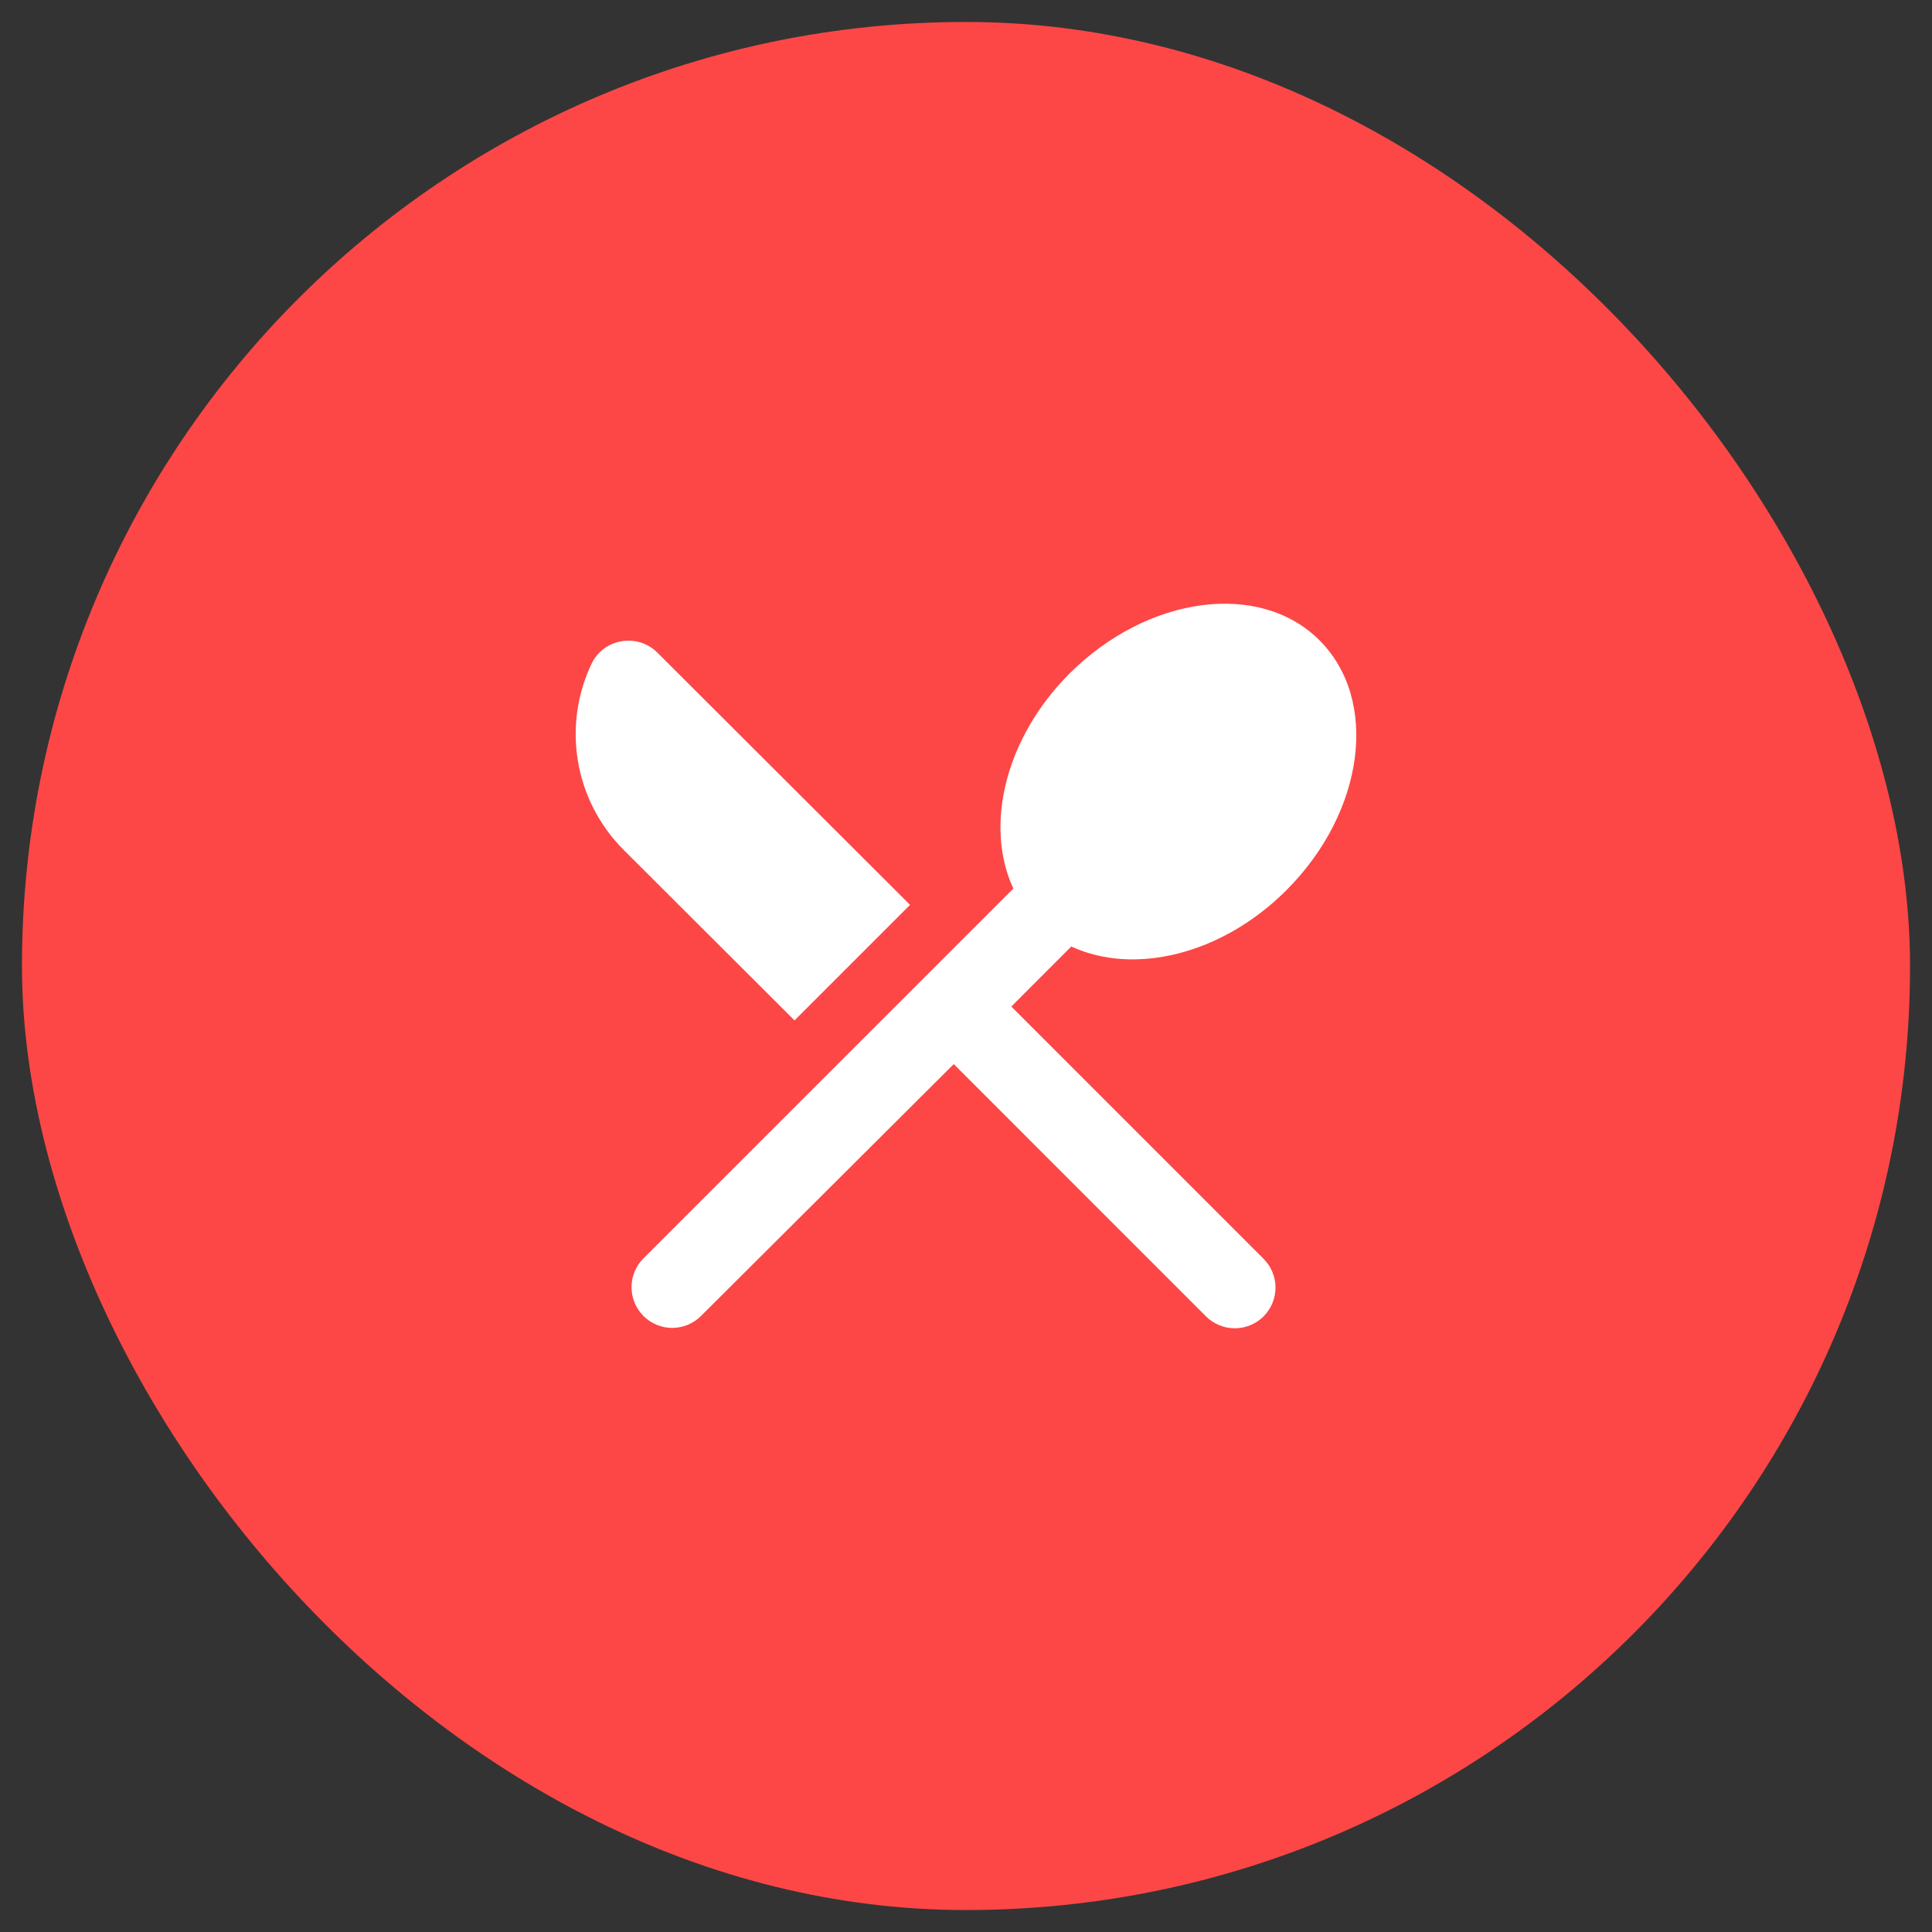 <svg width="44" height="44" viewBox="0 0 44 44" fill="none" xmlns="http://www.w3.org/2000/svg">
<rect x="0" y="0" width="44" height="44" fill="#333333" stroke="none"/>
<rect x="0.5" y="0.5" width="43" height="43" rx="21.5" fill="#FC4746"/>
<path d="M18.095 23.239L20.726 20.608L14.97 14.862C14.524 14.415 13.752 14.536 13.474 15.113C12.813 16.498 13.055 18.199 14.199 19.352L18.095 23.239ZM24.398 21.556C25.821 22.216 27.82 21.751 29.298 20.273C31.074 18.497 31.418 15.949 30.051 14.583C28.694 13.225 26.146 13.56 24.361 15.336C22.883 16.814 22.418 18.813 23.078 20.236L14.654 28.659C14.48 28.833 14.383 29.069 14.383 29.315C14.383 29.561 14.48 29.796 14.654 29.97C14.828 30.144 15.064 30.242 15.31 30.242C15.556 30.242 15.791 30.144 15.965 29.97L21.721 24.234L27.466 29.98C27.552 30.066 27.655 30.134 27.767 30.18C27.88 30.227 28 30.251 28.122 30.251C28.244 30.251 28.364 30.227 28.477 30.18C28.589 30.134 28.691 30.066 28.777 29.98C28.863 29.893 28.932 29.791 28.978 29.679C29.025 29.566 29.049 29.446 29.049 29.324C29.049 29.202 29.025 29.082 28.978 28.969C28.932 28.857 28.863 28.755 28.777 28.669L23.032 22.923L24.398 21.556Z" fill="white"/>
</svg>
